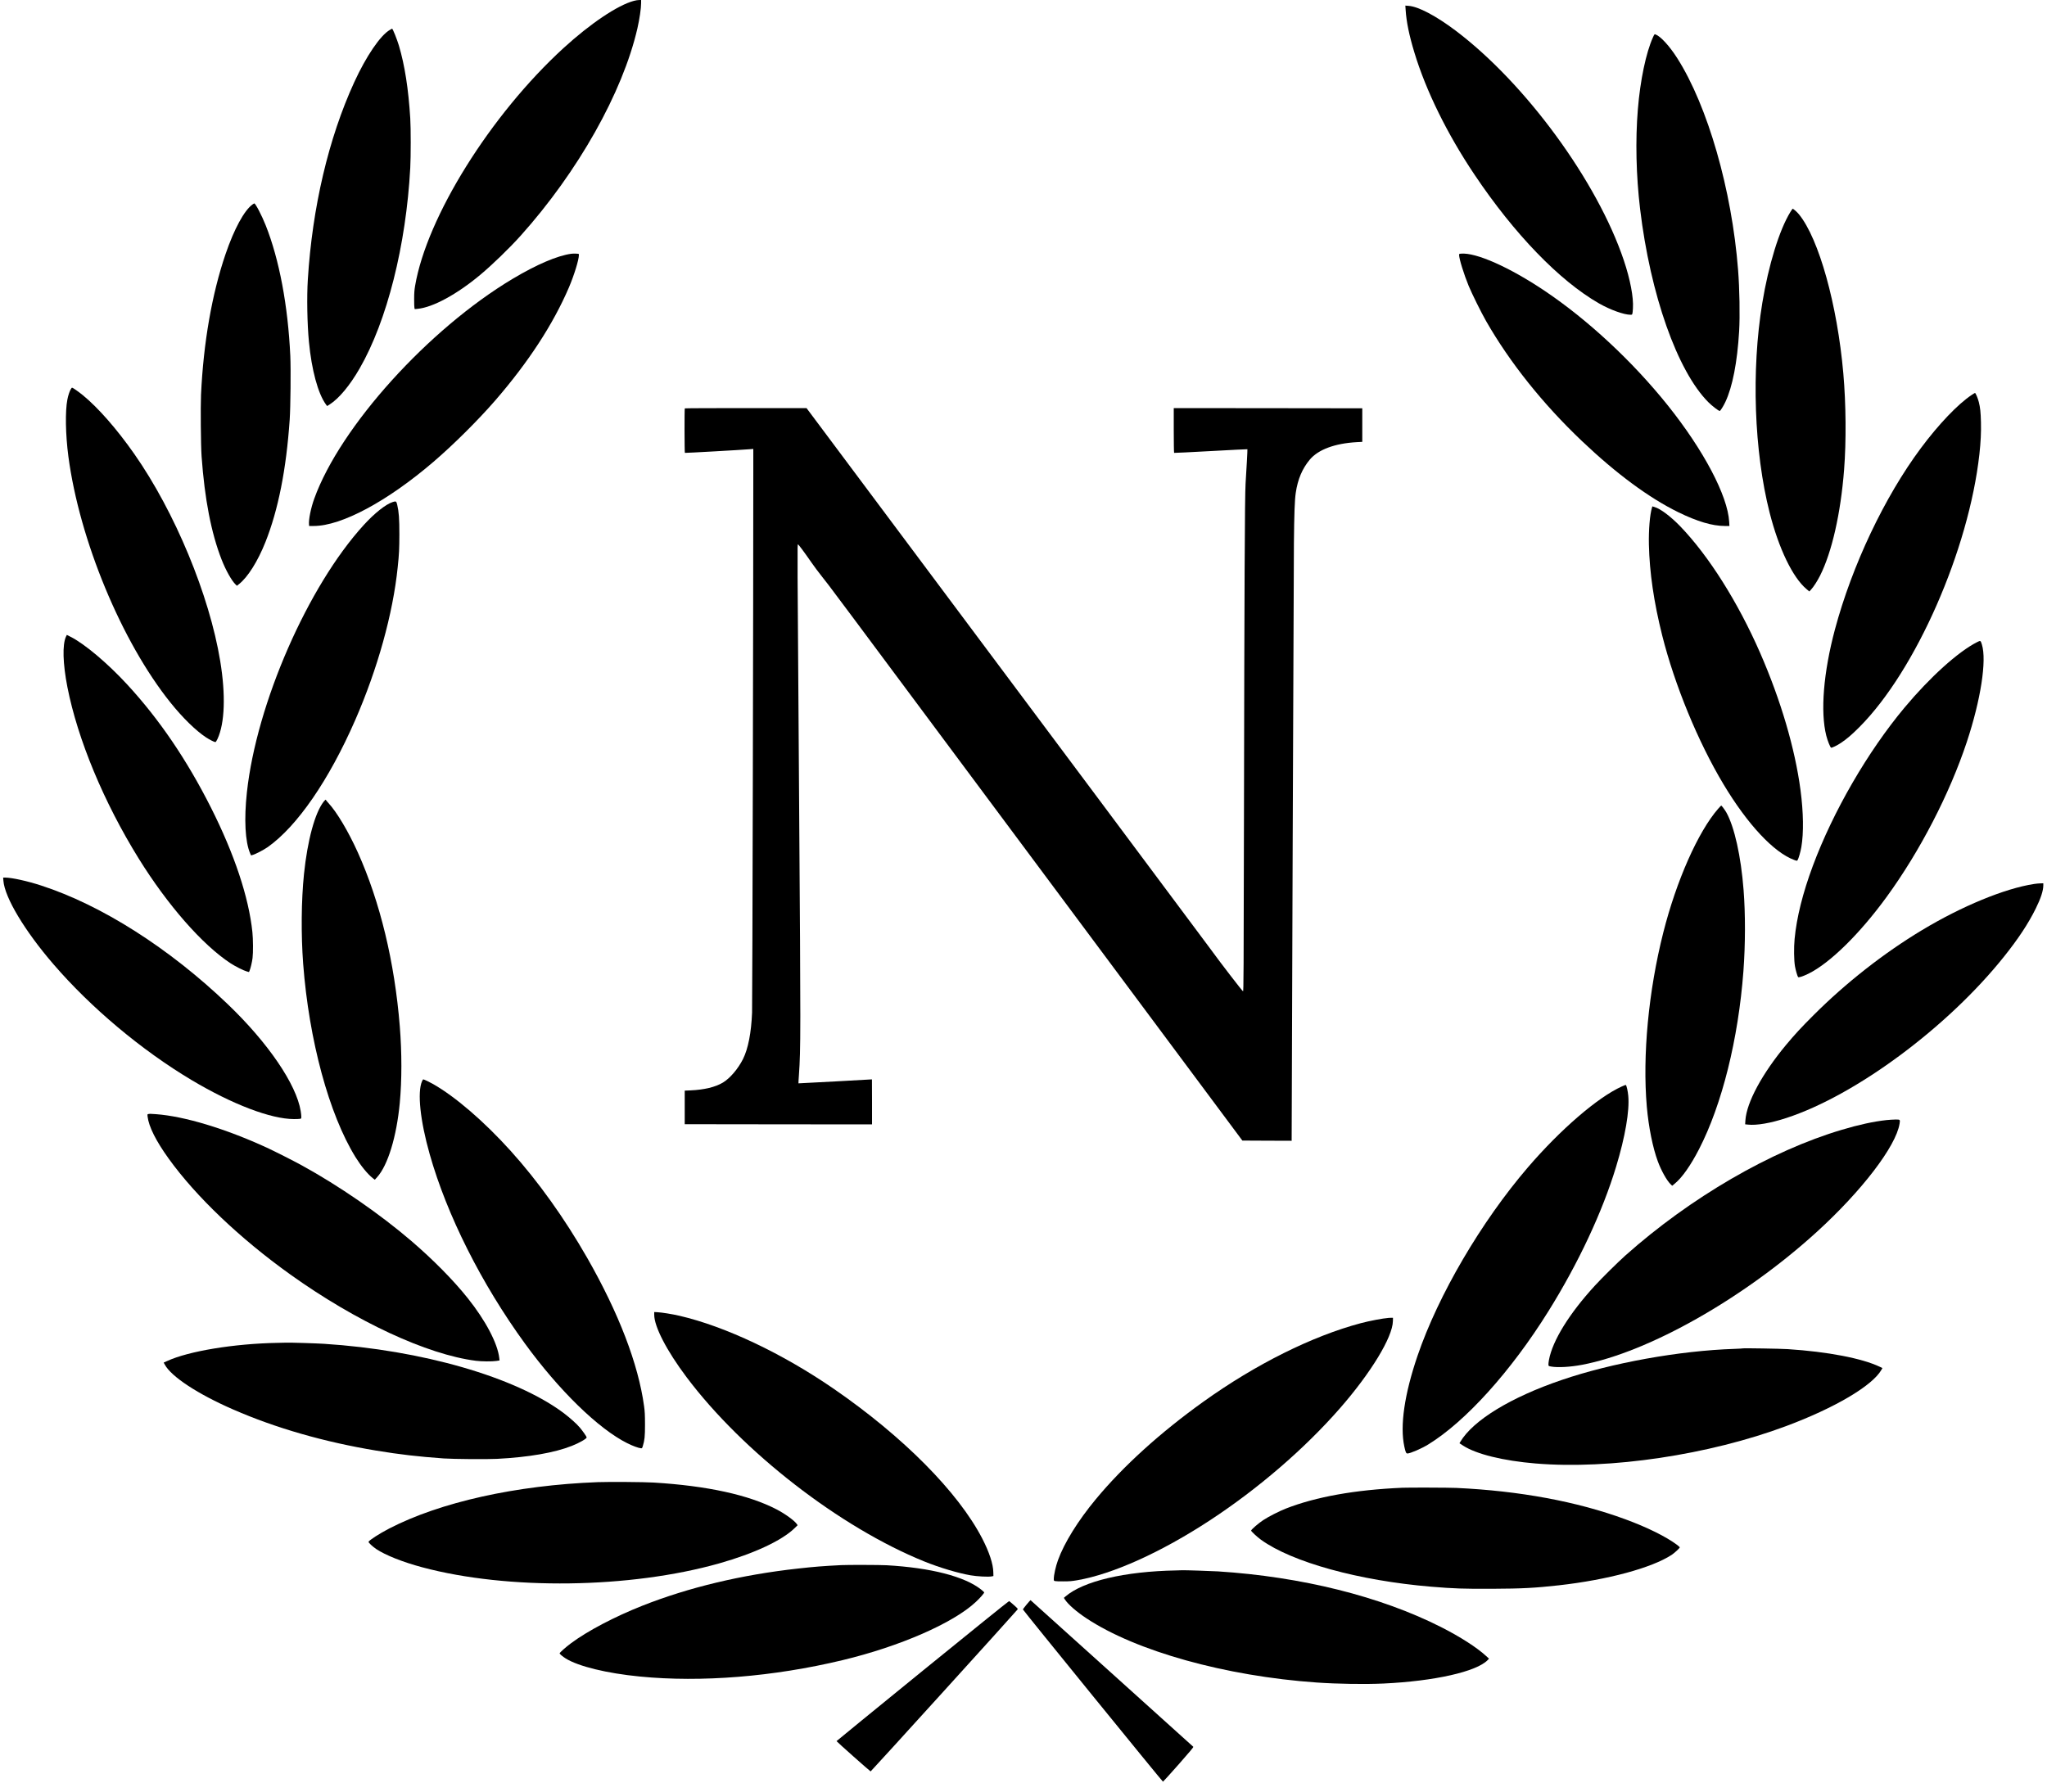 <?xml version="1.0" standalone="no"?>
<!DOCTYPE svg PUBLIC "-//W3C//DTD SVG 20010904//EN"
 "http://www.w3.org/TR/2001/REC-SVG-20010904/DTD/svg10.dtd">
<svg version="1.0" xmlns="http://www.w3.org/2000/svg"
 width="5000pt" height="4378pt" viewBox="0 0 5000 4378"
 preserveAspectRatio="xMidYMid meet">

<g transform="translate(0,4378) scale(0.1,-0.1)"
fill="#000000" stroke="none">
<path d="M15483 43759 c-397 -106 -1063 -554 -1718 -1153 -1784 -1633 -3341
-4129 -3626 -5811 -17 -101 -23 -173 -23 -320 -1 -104 3 -203 7 -219 l8 -28
71 7 c373 36 958 354 1528 830 297 248 718 656 986 955 1402 1563 2492 3499
2853 5065 53 234 91 490 91 622 l0 73 -52 -1 c-29 0 -86 -9 -125 -20z"/>
<path d="M34334 43539 c19 -293 86 -620 212 -1036 283 -938 803 -1995 1469
-2988 974 -1453 2078 -2595 3040 -3146 275 -158 612 -279 775 -279 45 0 46 4
56 160 17 267 -66 704 -222 1168 -647 1930 -2401 4325 -4109 5614 -480 361
-911 589 -1149 605 l-79 6 7 -104z"/>
<path d="M9522 43049 c-231 -132 -579 -644 -870 -1279 -627 -1367 -1024 -3059
-1133 -4820 -27 -422 -15 -1085 27 -1520 65 -688 221 -1263 413 -1528 l31 -42
58 36 c232 148 495 463 738 885 668 1160 1134 3009 1235 4899 15 277 15 972 0
1210 -45 722 -135 1297 -277 1775 -46 154 -151 416 -167 415 -1 0 -26 -14 -55
-31z"/>
<path d="M40376 42870 c-169 -370 -313 -1054 -370 -1765 -62 -755 -42 -1616
55 -2430 250 -2093 909 -3959 1666 -4720 87 -89 252 -215 279 -215 16 0 92
121 138 220 175 372 291 972 336 1727 22 376 11 1039 -26 1503 -152 1951 -741
3999 -1485 5168 -189 297 -405 533 -531 581 -25 9 -27 7 -62 -69z"/>
<path d="M6164 38782 c-200 -146 -445 -597 -654 -1208 -333 -974 -541 -2166
-600 -3439 -13 -298 -5 -1241 14 -1505 75 -1045 235 -1870 488 -2519 102 -261
245 -516 341 -609 l34 -33 49 39 c217 171 460 558 647 1027 313 787 509 1773
593 2990 21 311 30 1232 15 1561 -57 1229 -270 2357 -601 3189 -95 240 -249
535 -278 535 -5 0 -27 -13 -48 -28z"/>
<path d="M43730 38598 c-267 -434 -532 -1292 -684 -2219 -271 -1645 -201
-3629 179 -5124 224 -879 563 -1583 900 -1866 l70 -59 43 47 c65 72 148 201
218 338 289 572 505 1520 588 2590 54 689 47 1607 -19 2355 -148 1679 -596
3285 -1082 3882 -47 58 -138 138 -156 138 -3 0 -29 -37 -57 -82z"/>
<path d="M13951 37580 c-339 -47 -845 -263 -1426 -610 -2063 -1233 -4213
-3614 -4848 -5370 -84 -232 -141 -514 -129 -637 l3 -33 114 0 c675 0 1799 603
2925 1569 486 417 1083 1010 1501 1491 813 937 1419 1866 1806 2769 126 295
243 675 243 790 0 24 -4 31 -19 31 -10 0 -38 2 -62 4 -24 3 -73 0 -108 -4z"/>
<path d="M35683 37583 c-39 -4 -43 -7 -43 -31 0 -96 119 -478 234 -757 84
-201 306 -650 426 -860 581 -1015 1386 -2023 2338 -2928 843 -801 1639 -1389
2356 -1741 462 -226 831 -336 1135 -336 l114 0 -6 103 c-36 635 -624 1750
-1504 2849 -857 1069 -1944 2081 -3000 2791 -863 580 -1683 944 -2050 910z"/>
<path d="M1727 34268 c-30 -52 -61 -147 -81 -248 -56 -284 -46 -857 24 -1390
270 -2042 1300 -4528 2494 -6015 297 -371 623 -689 872 -852 88 -57 199 -113
225 -113 10 0 29 28 52 78 178 385 202 1073 66 1902 -264 1612 -1109 3646
-2101 5063 -428 610 -877 1122 -1252 1430 -106 87 -249 187 -267 187 -4 0 -19
-19 -32 -42z"/>
<path d="M48160 34131 c-335 -222 -805 -714 -1242 -1301 -888 -1194 -1677
-2859 -2097 -4425 -281 -1050 -360 -2013 -212 -2599 31 -122 96 -285 118 -293
19 -7 149 56 241 118 143 96 266 201 452 388 1374 1379 2670 4328 2929 6666
32 291 44 531 38 775 -6 252 -18 361 -53 500 -23 91 -77 220 -93 220 -4 0 -40
-22 -81 -49z"/>
<path d="M16727 33803 c-10 -10 -8 -1081 2 -1087 8 -5 1395 73 1594 90 l77 6
0 -588 c1 -2684 -22 -12987 -30 -13184 -20 -492 -96 -883 -222 -1134 -119
-238 -317 -470 -490 -574 -185 -111 -456 -176 -793 -191 l-140 -6 0 -410 0
-410 2288 -3 2287 -2 0 550 c0 302 -1 550 -2 550 -2 0 -405 -22 -897 -50 -492
-27 -896 -48 -898 -47 -2 2 4 98 12 213 44 622 44 1022 5 6529 -46 6466 -46
6425 -29 6425 14 0 155 -190 335 -450 55 -81 172 -236 259 -346 199 -250 -89
136 5523 -7404 l4738 -6365 602 -3 602 -2 0 62 c0 674 50 14137 55 14533 7
726 19 1059 45 1234 48 330 158 591 343 812 205 246 613 397 1147 427 l135 7
0 410 0 410 -2302 3 -2303 2 0 -544 c0 -300 4 -547 9 -550 4 -3 408 17 897 44
488 27 890 47 893 45 2 -3 -3 -139 -13 -303 -10 -163 -24 -407 -32 -542 -19
-317 -29 -2498 -39 -8178 -7 -3811 -9 -4223 -23 -4220 -18 4 -568 719 -806
1048 -129 178 -4087 5479 -9376 12558 l-480 642 -1483 0 c-816 0 -1487 -3
-1490 -7z"/>
<path d="M9595 31516 c-172 -55 -444 -271 -709 -561 -1366 -1496 -2620 -4365
-2855 -6530 -72 -662 -43 -1209 78 -1491 l23 -52 36 10 c69 17 277 126 372
193 719 509 1495 1635 2137 3104 545 1248 921 2597 1037 3731 35 331 40 449
41 805 0 387 -12 550 -53 725 -20 85 -30 91 -107 66z"/>
<path d="M40351 31377 c-51 -165 -83 -540 -75 -902 15 -680 121 -1406 324
-2216 305 -1214 875 -2600 1498 -3639 589 -983 1231 -1669 1731 -1851 62 -22
64 -22 78 -4 23 33 73 203 93 322 59 342 51 852 -21 1393 -134 1014 -482 2195
-984 3345 -540 1237 -1255 2371 -1949 3092 -235 244 -486 434 -633 476 l-52
16 -10 -32z"/>
<path d="M1612 28227 c-91 -195 -78 -657 34 -1232 252 -1281 889 -2814 1742
-4190 706 -1138 1555 -2107 2242 -2558 118 -77 318 -178 398 -200 l54 -15 15
36 c25 60 60 210 72 307 16 129 14 461 -4 633 -89 851 -438 1901 -1010 3037
-590 1170 -1264 2162 -2046 3010 -480 521 -1046 998 -1388 1169 l-89 45 -20
-42z"/>
<path d="M48290 28091 c-460 -233 -1149 -855 -1769 -1597 -900 -1077 -1746
-2538 -2241 -3869 -246 -663 -396 -1262 -445 -1785 -20 -208 -16 -524 9 -667
15 -89 57 -234 75 -262 13 -20 117 14 256 82 523 258 1251 973 1906 1872 815
1118 1540 2520 1961 3790 340 1028 489 1987 368 2378 -32 103 -32 103 -120 58z"/>
<path d="M7906 24195 c-213 -270 -396 -945 -481 -1770 -66 -646 -73 -1479 -20
-2190 142 -1869 632 -3681 1280 -4727 136 -218 293 -410 420 -511 l50 -39 56
62 c263 290 476 990 554 1815 52 556 52 1227 0 1875 -126 1565 -481 3036
-1024 4243 -231 512 -513 987 -718 1207 -33 36 -62 72 -65 80 -3 9 -20 -6 -52
-45z"/>
<path d="M41968 24022 c-491 -563 -1021 -1760 -1341 -3027 -361 -1427 -510
-3008 -402 -4250 44 -502 146 -1006 270 -1341 84 -226 219 -467 312 -556 l38
-37 70 58 c177 148 383 442 586 836 561 1090 959 2687 1084 4350 48 650 50
1393 4 1980 -64 827 -223 1541 -421 1896 -38 66 -115 170 -126 168 -4 0 -37
-35 -74 -77z"/>
<path d="M83 22263 c33 -411 518 -1222 1221 -2038 918 -1066 2156 -2104 3376
-2832 997 -594 1936 -952 2501 -953 64 0 131 3 148 6 29 6 31 9 31 53 0 25 -7
87 -15 136 -106 654 -797 1668 -1776 2606 -1431 1372 -3092 2429 -4570 2907
-339 110 -710 191 -873 192 l-49 0 6 -77z"/>
<path d="M49685 22184 c-715 -109 -1768 -543 -2740 -1129 -936 -564 -1854
-1284 -2646 -2075 -312 -312 -449 -461 -671 -726 -587 -706 -966 -1408 -995
-1846 l-6 -96 69 -7 c213 -23 551 35 939 162 1698 555 3947 2224 5320 3948
347 435 588 800 769 1166 124 249 185 437 186 567 l0 52 -67 -1 c-38 -1 -108
-7 -158 -15z"/>
<path d="M10309 17365 c-119 -268 -46 -961 187 -1784 420 -1486 1264 -3164
2323 -4621 833 -1146 1798 -2087 2501 -2438 130 -65 272 -118 334 -124 28 -3
31 0 48 55 44 145 53 229 53 527 -1 238 -4 312 -23 447 -140 1027 -618 2273
-1389 3622 -555 970 -1201 1873 -1867 2611 -655 726 -1354 1327 -1901 1638
-91 51 -219 112 -236 112 -6 0 -19 -20 -30 -45z"/>
<path d="M39615 17237 c-587 -264 -1501 -1052 -2295 -1977 -1141 -1330 -2189
-3119 -2694 -4599 -321 -940 -434 -1714 -324 -2221 28 -133 44 -170 74 -170
69 0 343 118 509 220 912 559 2023 1789 2936 3255 732 1173 1322 2433 1655
3535 221 729 330 1362 296 1728 -10 115 -42 255 -60 266 -4 2 -47 -14 -97 -37z"/>
<path d="M3622 16563 c-22 -4 -23 -8 -17 -61 29 -245 204 -596 516 -1029 667
-927 1743 -1952 2969 -2829 1610 -1152 3341 -1957 4533 -2109 140 -18 395 -20
502 -4 l77 12 -7 61 c-41 358 -334 915 -770 1461 -350 439 -844 939 -1375
1395 -773 663 -1772 1352 -2680 1850 -214 117 -661 343 -853 432 -1010 464
-2008 766 -2707 818 -139 10 -149 10 -188 3z"/>
<path d="M46075 16415 c-309 -34 -674 -113 -1085 -236 -1737 -515 -3699 -1656
-5290 -3073 -183 -164 -571 -547 -744 -736 -627 -684 -1032 -1340 -1121 -1813
-9 -48 -15 -102 -13 -120 3 -31 5 -32 68 -43 161 -29 469 -11 750 42 1630 308
3960 1627 5741 3251 1097 1000 1930 2089 2018 2640 16 103 16 103 -103 102
-55 -1 -155 -7 -221 -14z"/>
<path d="M15980 11660 c0 -291 305 -880 789 -1524 1373 -1829 3748 -3670 5806
-4503 370 -150 825 -286 1132 -339 161 -28 434 -42 513 -27 l45 9 -2 89 c-3
204 -99 496 -273 832 -587 1131 -1930 2485 -3620 3650 -1257 866 -2652 1527
-3771 1787 -175 41 -437 83 -546 88 l-73 4 0 -66z"/>
<path d="M33920 11583 c-143 -11 -469 -73 -680 -129 -1186 -315 -2565 -1002
-3837 -1912 -1058 -757 -1966 -1579 -2639 -2392 -432 -521 -768 -1062 -921
-1484 -57 -156 -103 -364 -103 -463 0 -38 3 -43 28 -50 15 -5 108 -8 207 -7
150 0 207 5 340 28 867 150 2047 683 3235 1461 1180 773 2314 1750 3177 2737
757 865 1289 1739 1296 2132 l2 81 -30 1 c-16 1 -50 -1 -75 -3z"/>
<path d="M6780 10973 c-1062 -19 -2173 -202 -2698 -444 l-84 -38 28 -51 c160
-294 807 -719 1672 -1096 1037 -453 2224 -794 3496 -1004 569 -94 1019 -146
1646 -191 238 -16 1047 -23 1300 -10 774 40 1404 149 1830 318 178 70 360 174
360 206 0 18 -93 152 -165 238 -80 95 -241 239 -400 359 -1170 876 -3459 1537
-5853 1690 -190 12 -801 31 -917 28 -44 -1 -141 -3 -215 -5z"/>
<path d="M42570 10838 c-3 -3 -95 -8 -205 -12 -1341 -44 -2998 -342 -4223
-761 -1241 -423 -2156 -982 -2471 -1507 l-22 -38 88 -57 c321 -209 978 -371
1773 -437 1815 -151 4237 211 6116 913 1190 444 2103 983 2328 1372 l26 46
-63 31 c-436 208 -1274 369 -2252 432 -170 11 -1087 26 -1095 18z"/>
<path d="M14600 7570 c-1992 -76 -3846 -488 -5095 -1134 -234 -121 -490 -286
-503 -324 -6 -18 103 -120 189 -177 226 -151 647 -318 1126 -446 2088 -559
5073 -520 7253 97 854 242 1530 558 1839 860 l74 72 -23 32 c-61 85 -283 246
-490 354 -682 355 -1699 577 -3005 656 -233 14 -1088 20 -1365 10z"/>
<path d="M34250 7433 c-1149 -50 -2105 -221 -2840 -508 -161 -63 -429 -199
-556 -284 -117 -77 -294 -231 -294 -255 0 -18 149 -157 242 -224 760 -549
2393 -999 4153 -1146 554 -46 797 -55 1505 -51 724 3 1032 20 1620 85 1185
133 2263 424 2750 742 69 45 200 166 200 185 0 6 -33 35 -72 65 -268 199 -729
427 -1261 622 -1180 434 -2585 694 -4127 765 -169 8 -1168 11 -1320 4z"/>
<path d="M20550 5543 c-469 -24 -662 -40 -1060 -84 -1377 -152 -2665 -460
-3795 -906 -680 -269 -1344 -618 -1748 -919 -126 -94 -277 -228 -277 -246 0
-17 71 -77 147 -125 311 -194 1003 -363 1813 -442 1498 -147 3261 -5 4945 399
1403 336 2708 906 3259 1422 103 96 206 213 206 234 0 6 -32 37 -72 68 -404
322 -1227 534 -2312 596 -156 9 -956 11 -1106 3z"/>
<path d="M28725 5413 c-1253 -23 -2263 -261 -2700 -636 l-39 -34 26 -41 c81
-122 279 -295 523 -457 1211 -804 3398 -1414 5625 -1570 518 -36 1176 -46
1633 -25 1241 58 2273 290 2545 573 l33 34 -68 63 c-229 211 -636 472 -1103
709 -1475 748 -3410 1231 -5450 1361 -160 10 -834 31 -875 28 -11 -1 -78 -3
-150 -5z"/>
<path d="M25075 4579 c-49 -60 -90 -114 -90 -118 0 -17 3410 -4211 3422 -4209
7 2 179 192 383 423 286 324 367 422 357 430 -7 5 -903 813 -1991 1795 -1088
982 -1981 1786 -1984 1787 -4 1 -47 -48 -97 -108z"/>
<path d="M22535 2960 c-1155 -940 -2101 -1713 -2102 -1717 -2 -8 814 -734 833
-740 8 -3 3512 3859 3585 3952 16 20 14 23 -87 113 -57 51 -109 94 -116 96 -7
3 -958 -765 -2113 -1704z"/>
</g>
</svg>
